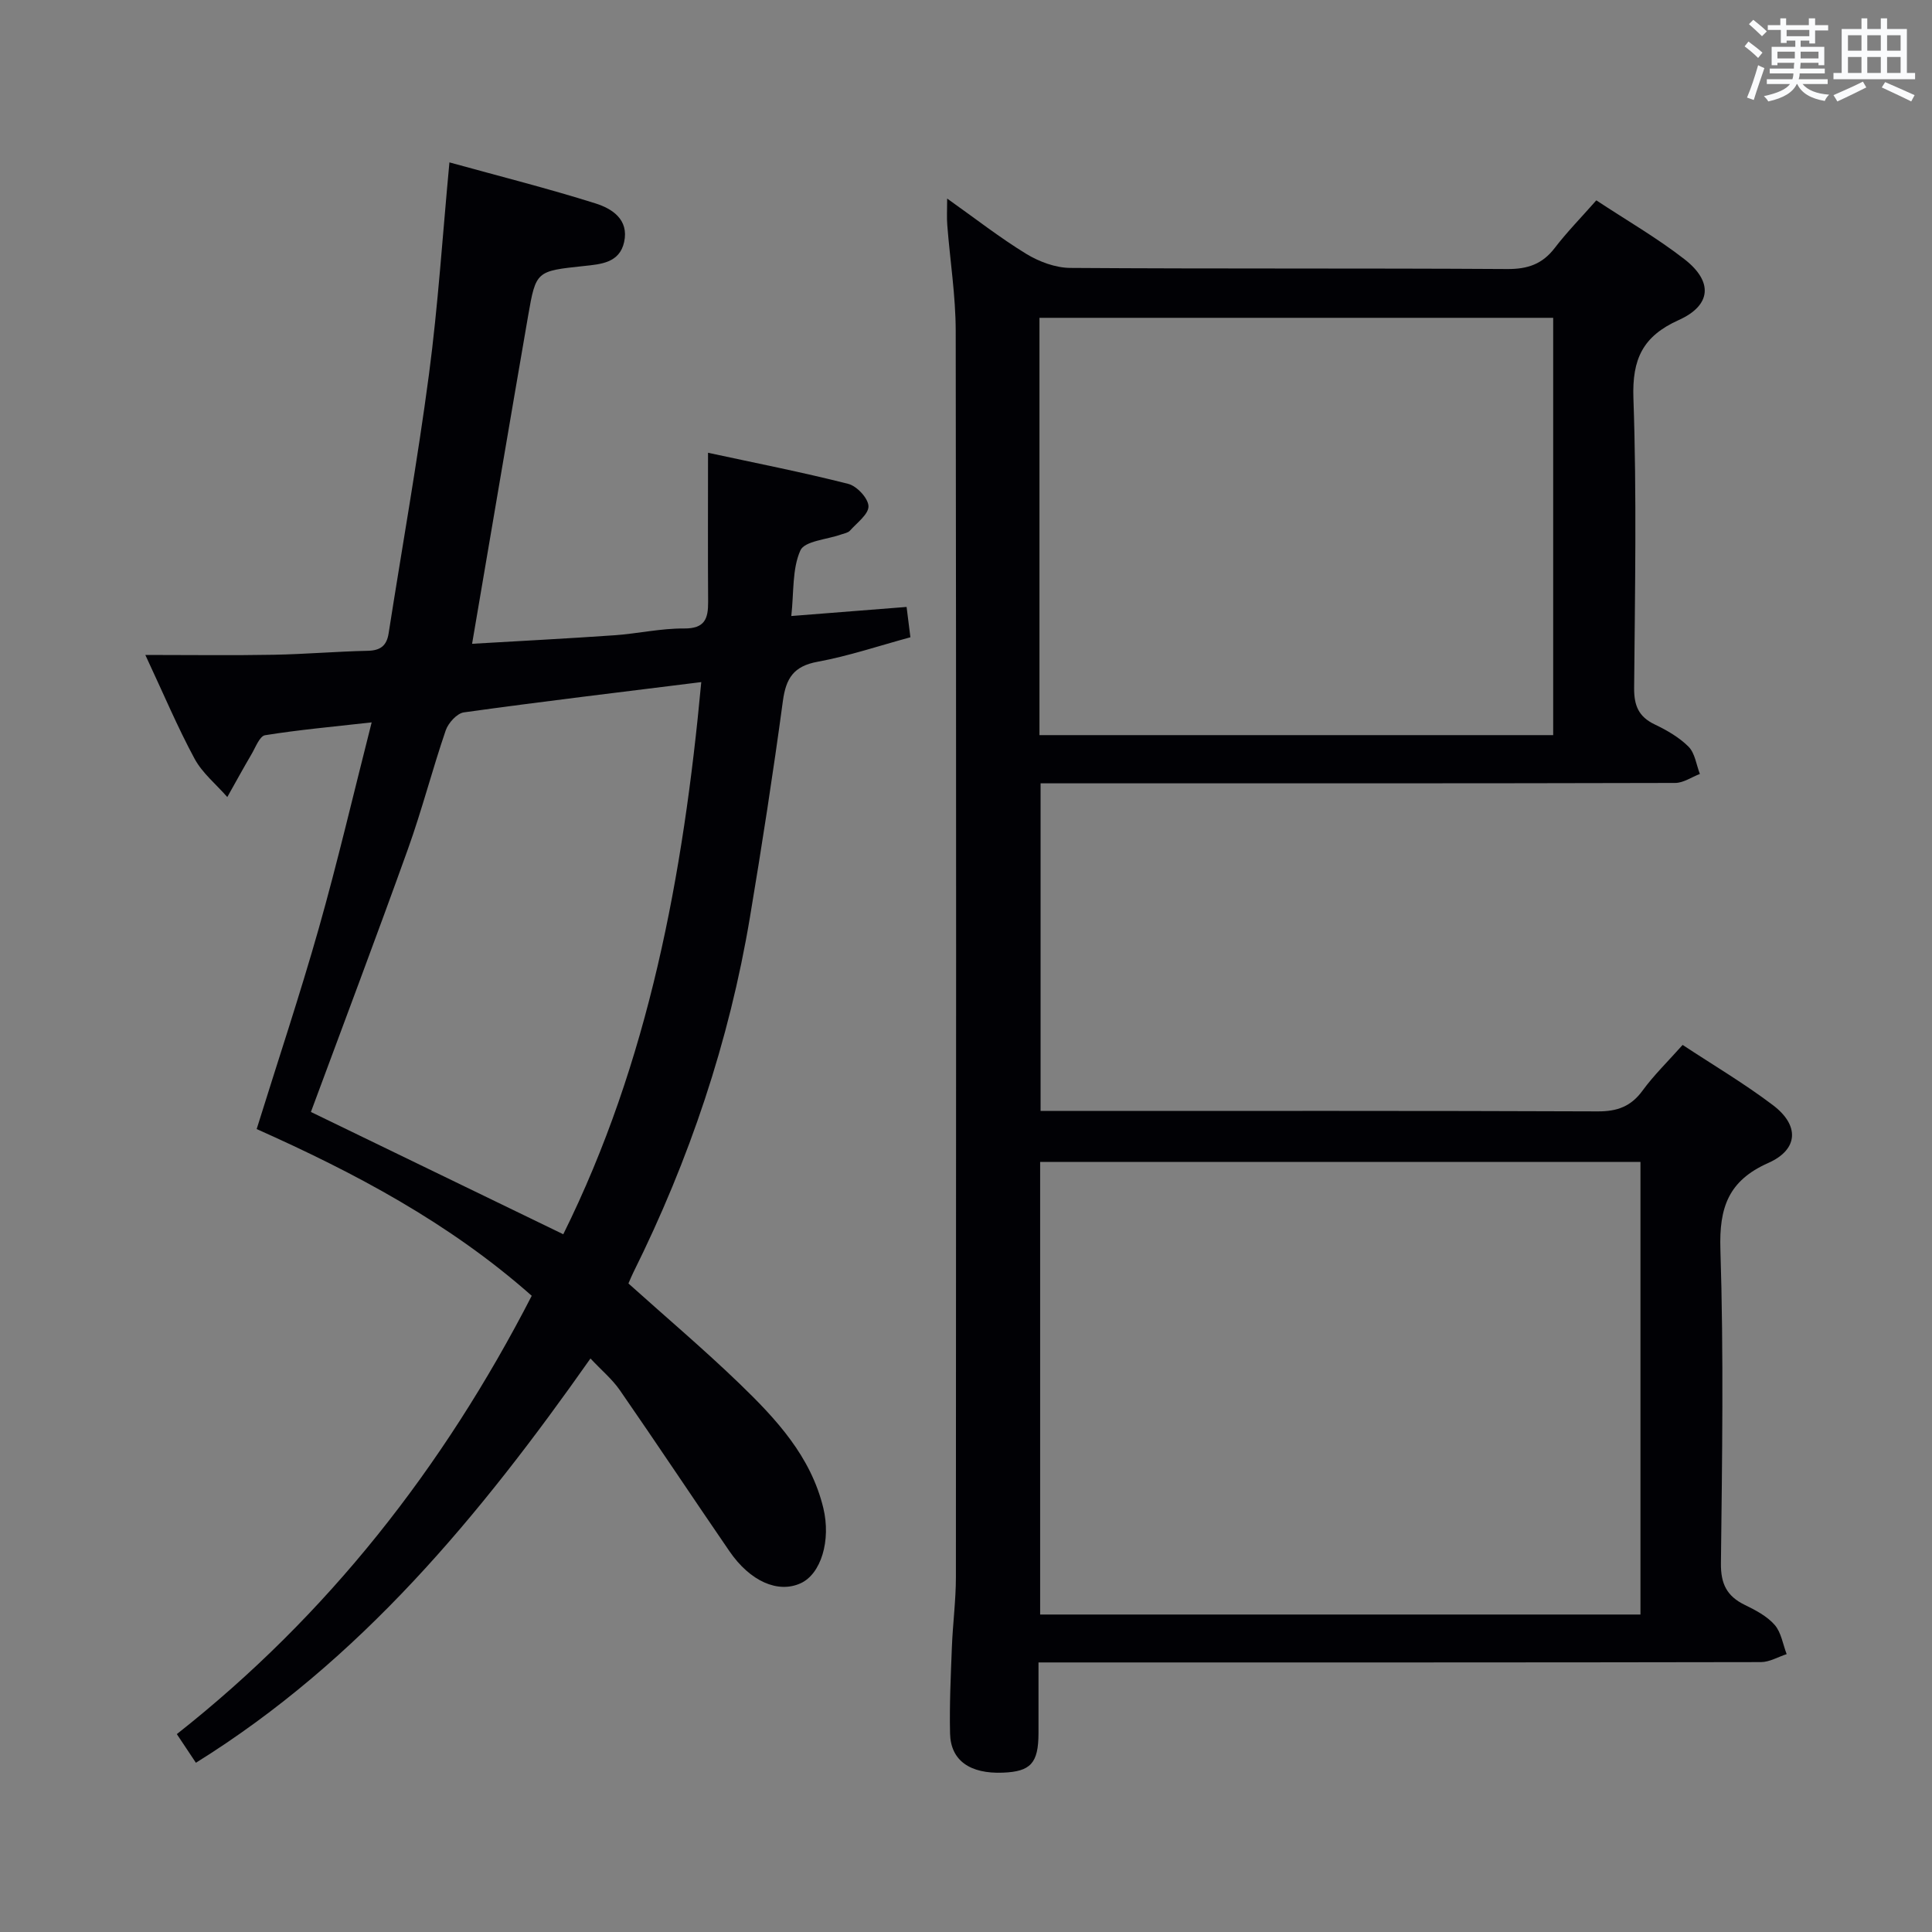 <svg enable-background="new 0 0 400 400" viewBox="0 0 400 400" xmlns="http://www.w3.org/2000/svg"><rect x="0" y="0" width="400" height="400" fill="#808080" stroke="none"/><path d="m196.1 41.11c5.81 4.12 10.9 8.1 16.37 11.45 2.66 1.62 6.03 2.88 9.09 2.91 30.16.21 60.33.04 90.49.23 4.23.03 7.28-1.01 9.85-4.37 2.52-3.29 5.44-6.26 8.6-9.85 6.21 4.1 12.54 7.75 18.25 12.19 5.96 4.64 5.59 9.54-1.2 12.6-7.43 3.34-9.65 8.06-9.37 16.17.7 19.97.32 39.99.15 59.99-.03 3.61.9 5.94 4.23 7.54 2.53 1.21 5.1 2.68 7.05 4.64 1.32 1.34 1.59 3.72 2.33 5.63-1.71.65-3.41 1.86-5.12 1.86-42 .11-83.99.08-125.99.08-1.65 0-3.31 0-5.39 0v67.83h5.36c36.66 0 73.33-.06 109.99.09 4.05.02 6.89-1.02 9.29-4.31 2.33-3.19 5.21-5.99 8.29-9.45 6.37 4.2 12.8 8 18.71 12.48 5.52 4.18 5.28 9.18-.98 11.96-8.27 3.67-10.18 9.24-9.91 17.89.69 21.64.36 43.32.11 64.99-.05 4.27 1.23 6.81 4.94 8.62 2.23 1.08 4.6 2.33 6.18 4.13 1.36 1.55 1.7 4.01 2.49 6.06-1.77.57-3.54 1.64-5.31 1.65-47.66.09-95.33.07-142.99.07-1.97 0-3.95 0-6.6 0 0 5.14.01 9.91 0 14.67-.02 6.18-1.61 7.93-7.38 8.15-6.79.27-10.8-2.5-10.93-8.09-.14-5.99.15-11.99.38-17.98.19-4.81.83-9.62.83-14.43.05-85.99.08-171.99-.04-257.98-.01-7.28-1.17-14.56-1.74-21.85-.14-1.59-.03-3.19-.03-5.57zm143.54 199.46c-41.66 0-83.03 0-124.29 0v93.7h124.29c0-31.4 0-62.48 0-93.7zm-18.07-174.77c-35.6 0-70.94 0-106.36 0v86.4h106.36c0-28.98 0-57.55 0-86.4z" fill="#010105"/><path d="m110.09 268.28c-17.11-15.15-36.75-25.51-56.95-34.52 4.38-14.08 8.95-27.76 12.88-41.62 3.88-13.71 7.12-27.6 10.93-42.58-8.08.91-15.12 1.54-22.07 2.66-1.13.18-1.98 2.54-2.83 3.97-1.71 2.91-3.33 5.88-4.99 8.83-2.29-2.62-5.15-4.94-6.77-7.92-3.53-6.54-6.42-13.42-10.2-21.5 9.54 0 18.08.12 26.63-.04 6.48-.12 12.95-.68 19.43-.82 2.63-.06 3.91-1.06 4.31-3.61 2.79-17.86 5.98-35.68 8.35-53.6 1.89-14.29 2.81-28.72 4.24-43.91 10.31 2.85 20.36 5.38 30.23 8.49 3.41 1.07 6.97 3.31 5.94 8-.95 4.33-4.84 4.59-8.28 4.96-9.89 1.06-9.98.98-11.6 10.32-3.87 22.38-7.65 44.77-11.6 67.9 9.73-.57 19.64-1.08 29.53-1.77 4.8-.34 9.58-1.44 14.37-1.4 4.28.03 4.99-2.02 4.97-5.49-.07-10.1-.02-20.21-.02-30.89 9.76 2.11 19.46 4.01 29.03 6.44 1.78.45 4.14 2.98 4.19 4.62.05 1.65-2.38 3.43-3.83 5.06-.4.45-1.18.57-1.81.79-2.94 1.06-7.58 1.34-8.46 3.31-1.72 3.85-1.33 8.64-1.88 13.58 8.36-.66 16.03-1.26 23.87-1.88.29 2.33.51 4.09.79 6.28-6.46 1.75-12.75 3.88-19.22 5.07-4.96.91-6.54 3.41-7.18 8.11-2.02 14.96-4.33 29.88-6.82 44.77-4.3 25.73-12.54 50.2-24.14 73.55-.36.73-.67 1.48-1.02 2.29 7.77 6.98 15.64 13.64 23.04 20.78 7.55 7.29 14.72 15 17.31 25.71 1.62 6.73-.48 13.68-4.72 15.59-4.67 2.11-10.43-.39-14.72-6.65-7.61-11.09-15.04-22.29-22.69-33.34-1.58-2.28-3.79-4.11-6.08-6.56-22.85 32.48-47.61 62.51-81.69 83.7-1.34-2.01-2.44-3.67-3.95-5.93 31.19-24.59 55.14-55.1 73.48-90.75zm35.1-127.06c-16.93 2.11-33.06 4.03-49.15 6.27-1.43.2-3.23 2.19-3.76 3.73-2.79 8.15-4.93 16.52-7.84 24.62-6.55 18.25-13.41 36.39-20.07 54.38 17.13 8.3 34.53 16.73 52.25 25.32 17.69-35.7 24.85-74.24 28.57-114.32z" fill="#010105"/><g fill="#fafbfc"><path d="m361.2 9.6.8-1c.9.7 1.9 1.4 2.9 2.3l-.9 1.1c-1-1-2-1.8-2.8-2.4zm.5 10.6c.9-2.1 1.6-4.3 2.3-6.7.4.2.8.4 1.3.6-.7 2.1-1.5 4.3-2.2 6.6zm.4-15.2.9-.9c1 .8 2 1.6 2.8 2.4l-1 1c-.9-.9-1.8-1.7-2.7-2.5zm12.5-1.2h1.2v1.4h2.7v1.1h-2.7v2.7h-1.2v-.6h-1.8v1.3h4.9v3.8h-1.2v-.5h-3.7c0 .4-.1.9-.1 1.2h5.1v1h-5.2c0 .5-.1.9-.2 1.2h6v1h-5.2c1.1 1.3 2.9 2 5.5 2.2-.4.4-.7.8-.9 1.3-2.9-.5-4.8-1.6-5.7-3.5h-.1c-.8 1.7-2.7 2.9-5.9 3.6-.2-.4-.6-.8-.9-1.1 2.8-.6 4.6-1.4 5.4-2.5h-4.8v-1h5.3c.1-.3.2-.7.2-1.2h-4.9v-1h5c0-.4 0-.8.1-1.2h-3.5v.5h-1.2v-3.8h4.9v-1.3h-1.8v.5h-1.2v-2.7h-2.7v-1h2.6v-1.4h1.2v1.4h4.7v-1.4zm-6.6 8.3h3.6c0-.4 0-.9 0-1.4h-3.6zm1.9-4.6h4.7v-1.3h-4.7zm6.6 3.2h-3.7v1.4h3.7z"/><path d="m385.3 3.8h1.3v2.2h2.8v-2.2h1.3v2.2h4.1v9.1h1.7v1.3h-16.9v-1.3h1.7v-9.1h4.1v-2.2zm.4 13.1.7 1.2c-1.8.9-3.8 1.9-6 2.9-.2-.4-.5-.8-.8-1.3 2.3-1 4.3-1.9 6.1-2.8zm-3.1-6.4h2.8v-3.2h-2.8zm0 4.6h2.8v-3.3h-2.8zm4-4.6h2.8v-3.2h-2.8zm0 4.6h2.8v-3.3h-2.8zm3.7 1.9c2.1.9 4.1 1.8 6.1 2.7l-.7 1.3c-2.2-1.1-4.2-2-6.1-2.9zm3.2-9.7h-2.8v3.2h2.8zm-2.8 7.8h2.8v-3.3h-2.8z"/></g></svg>
